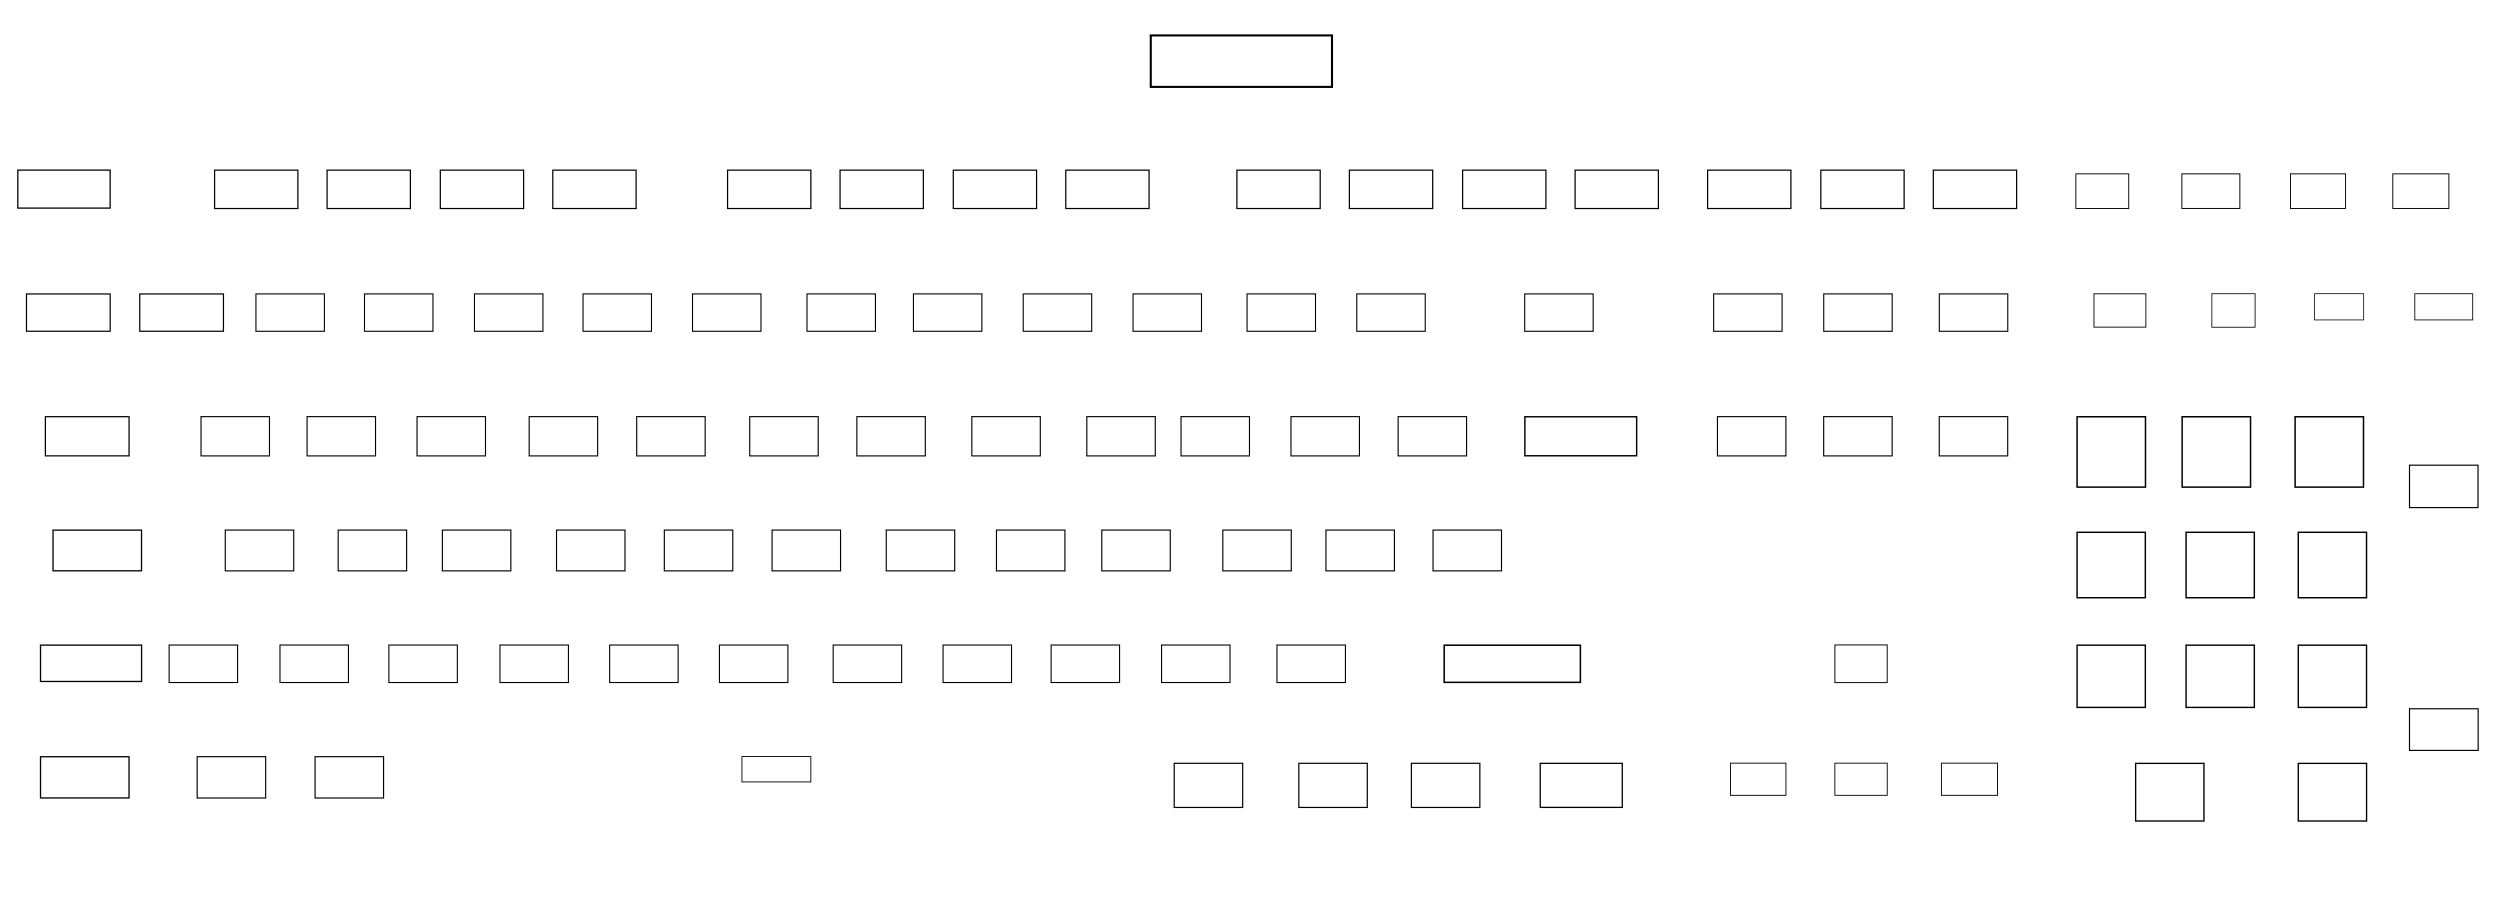 <svg xmlns="http://www.w3.org/2000/svg" xmlns:ns1="http://sodipodi.sourceforge.net/DTD/sodipodi-0.dtd" xmlns:ns2="http://www.inkscape.org/namespaces/inkscape" version="1.1" id="svg1" width="900" height="330" viewBox="0 0 900 330" ns1:docname="v1_keyboard_with_CLK.svg" ns2:version="1.4 (86a8ad7, 2024-10-11)" xml:space="preserve"><ns1:namedview id="namedview1" pagecolor="#ffffff" bordercolor="#000000" borderopacity="0.25" ns2:showpageshadow="2" ns2:pageopacity="0.0" ns2:pagecheckerboard="0" ns2:deskcolor="#d1d1d1" ns2:zoom="2.1433192" ns2:cx="351.09096" ns2:cy="182.66061" ns2:window-width="2880" ns2:window-height="1514" ns2:window-x="2869" ns2:window-y="-11" ns2:window-maximized="1" ns2:current-layer="layer1" /><defs id="defs1"><clipPath clipPathUnits="userSpaceOnUse" id="clipPath7" /></defs><g ns2:groupmode="layer" id="layer1" ns2:label="LED Vector Layer"><rect style="fill:none;stroke:#000000;stroke-width:0.462;stroke-opacity:1" id="rect2-8" width="33.24" height="13.675" x="6.412" y="61.24" ry="0" /><rect style="fill:none;stroke:#000000;stroke-width:0.441;stroke-opacity:1" id="rect2-8-2" width="29.987" height="13.814" x="77.254" y="61.252" ry="0" /><rect style="fill:none;stroke:#000000;stroke-width:0.435;stroke-opacity:1" id="rect2-8-2-1" width="30.129" height="13.421" x="9.535" y="105.824" ry="0" /><rect style="fill:none;stroke:#000000;stroke-width:0.446;stroke-opacity:1" id="rect2-8-2-1-3" width="30.127" height="14.102" x="16.333" y="150.007" ry="0" /><rect style="fill:none;stroke:#000000;stroke-width:0.435;stroke-opacity:1" id="rect2-8-2-1-1" width="30.129" height="13.421" x="50.313" y="105.824" ry="0" /><rect style="fill:none;stroke:#000000;stroke-width:0.394;stroke-opacity:1" id="rect2-8-2-1-7" width="24.646" height="13.455" x="92.137" y="105.807" ry="0" /><rect style="fill:none;stroke:#000000;stroke-width:0.394;stroke-opacity:1" id="rect2-8-2-1-7-7" width="24.646" height="13.455" x="131.219" y="105.807" ry="0" /><rect style="fill:none;stroke:#000000;stroke-width:0.394;stroke-opacity:1" id="rect2-8-2-1-7-5" width="24.646" height="13.455" x="170.809" y="105.807" ry="0" /><rect style="fill:none;stroke:#000000;stroke-width:0.394;stroke-opacity:1" id="rect2-8-2-1-7-1" width="24.646" height="13.455" x="209.891" y="105.807" ry="0" /><rect style="fill:none;stroke:#000000;stroke-width:0.394;stroke-opacity:1" id="rect2-8-2-1-7-6" width="24.646" height="13.455" x="249.306" y="105.807" ry="0" /><rect style="fill:none;stroke:#000000;stroke-width:0.394;stroke-opacity:1" id="rect2-8-2-1-7-0" width="24.646" height="13.455" x="290.515" y="105.807" ry="0" /><rect style="fill:none;stroke:#000000;stroke-width:0.394;stroke-opacity:1" id="rect2-8-2-1-7-09" width="24.646" height="13.455" x="328.833" y="105.807" ry="0" /><rect style="fill:none;stroke:#000000;stroke-width:0.394;stroke-opacity:1" id="rect2-8-2-1-7-3" width="24.646" height="13.455" x="368.362" y="105.807" ry="0" /><rect style="fill:none;stroke:#000000;stroke-width:0.394;stroke-opacity:1" id="rect2-8-2-1-7-01" width="24.646" height="13.455" x="407.892" y="105.807" ry="0" /><rect style="fill:none;stroke:#000000;stroke-width:0.441;stroke-opacity:1" id="rect2-8-2-8" width="29.987" height="13.814" x="117.751" y="61.252" ry="0" /><rect style="fill:none;stroke:#000000;stroke-width:0.441;stroke-opacity:1" id="rect2-8-2-3" width="29.987" height="13.814" x="158.512" y="61.252" ry="0" /><rect style="fill:none;stroke:#000000;stroke-width:0.441;stroke-opacity:1" id="rect2-8-2-8-7" width="29.987" height="13.814" x="199.009" y="61.252" ry="0" /><rect style="fill:none;stroke:#000000;stroke-width:0.441;stroke-opacity:1" id="rect2-8-2-9" width="29.987" height="13.814" x="261.924" y="61.252" ry="0" /><rect style="fill:none;stroke:#000000;stroke-width:0.441;stroke-opacity:1" id="rect2-8-2-8-1" width="29.987" height="13.814" x="302.421" y="61.252" ry="0" /><rect style="fill:none;stroke:#000000;stroke-width:0.441;stroke-opacity:1" id="rect2-8-2-3-3" width="29.987" height="13.814" x="343.183" y="61.252" ry="0" /><rect style="fill:none;stroke:#000000;stroke-width:0.441;stroke-opacity:1" id="rect2-8-2-8-7-5" width="29.987" height="13.814" x="383.68" y="61.252" ry="0" /><rect style="fill:none;stroke:#000000;stroke-width:0.441;stroke-opacity:1" id="rect2-8-2-0" width="29.987" height="13.814" x="445.283" y="61.252" ry="0" /><rect style="fill:none;stroke:#000000;stroke-width:0.441;stroke-opacity:1" id="rect2-8-2-8-76" width="29.987" height="13.814" x="485.78" y="61.252" ry="0" /><rect style="fill:none;stroke:#000000;stroke-width:0.441;stroke-opacity:1" id="rect2-8-2-3-36" width="29.987" height="13.814" x="526.541" y="61.252" ry="0" /><rect style="fill:none;stroke:#000000;stroke-width:0.441;stroke-opacity:1" id="rect2-8-2-8-7-1" width="29.987" height="13.814" x="567.038" y="61.252" ry="0" /><rect style="fill:none;stroke:#000000;stroke-width:0.334;stroke-opacity:1" id="rect2-8-2-0-6" width="19.035" height="12.471" x="747.311" y="62.58" ry="0" /><rect style="fill:none;stroke:#000000;stroke-width:0.349;stroke-opacity:1" id="rect2-8-2-8-76-01" width="20.876" height="12.454" x="785.475" y="62.588" ry="0" /><rect style="fill:none;stroke:#000000;stroke-width:0.341;stroke-opacity:1" id="rect2-8-2-3-36-6" width="19.834" height="12.464" x="824.565" y="62.583" ry="0" /><rect style="fill:none;stroke:#000000;stroke-width:0.344;stroke-opacity:1" id="rect2-8-2-8-7-1-5" width="20.189" height="12.46" x="861.41" y="62.585" ry="0" /><rect style="fill:none;stroke:#000000;stroke-width:0.441;stroke-opacity:1" id="rect2-8-2-8-76-0" width="29.987" height="13.814" x="614.736" y="61.252" ry="0" /><rect style="fill:none;stroke:#000000;stroke-width:0.441;stroke-opacity:1" id="rect2-8-2-3-36-9" width="29.987" height="13.814" x="655.498" y="61.252" ry="0" /><rect style="fill:none;stroke:#000000;stroke-width:0.441;stroke-opacity:1" id="rect2-8-2-8-7-1-7" width="29.987" height="13.814" x="695.995" y="61.252" ry="0" /><rect style="fill:none;stroke:#000000;stroke-width:0.394;stroke-opacity:1" id="rect2-8-2-1-7-61" width="24.646" height="13.455" x="448.937" y="105.807" ry="0" /><rect style="fill:none;stroke:#000000;stroke-width:0.394;stroke-opacity:1" id="rect2-8-2-1-7-4" width="24.646" height="13.455" x="488.438" y="105.807" ry="0" /><rect style="fill:none;stroke:#000000;stroke-width:0.394;stroke-opacity:1" id="rect2-8-2-1-7-9" width="24.646" height="13.455" x="548.896" y="105.807" ry="0" /><rect style="fill:none;stroke:#000000;stroke-width:0.404;stroke-opacity:1" id="rect2-8-2-1-7-8" width="24.644" height="14.138" x="72.365" y="149.989" ry="0" /><rect style="fill:none;stroke:#000000;stroke-width:0.412;stroke-opacity:1" id="rect2-8-2-1-7-8-2" width="24.646" height="14.691" x="81.095" y="190.824" ry="0" /><rect style="fill:none;stroke:#000000;stroke-width:0.412;stroke-opacity:1" id="rect2-8-2-1-7-8-16" width="24.646" height="14.691" x="121.742" y="190.824" ry="0" /><rect style="fill:none;stroke:#000000;stroke-width:0.412;stroke-opacity:1" id="rect2-8-2-1-7-8-35" width="24.646" height="14.691" x="159.261" y="190.824" ry="0" /><rect style="fill:none;stroke:#000000;stroke-width:0.412;stroke-opacity:1" id="rect2-8-2-1-7-8-8253" width="24.646" height="14.691" x="200.348" y="190.824" ry="0" /><rect style="fill:none;stroke:#000000;stroke-width:0.412;stroke-opacity:1" id="rect2-8-2-1-7-8-62" width="24.646" height="14.691" x="239.156" y="190.824" ry="0" /><rect style="fill:none;stroke:#000000;stroke-width:0.412;stroke-opacity:1" id="rect2-8-2-1-7-8-29" width="24.646" height="14.691" x="277.953" y="190.824" ry="0" /><rect style="fill:none;stroke:#000000;stroke-width:0.412;stroke-opacity:1" id="rect2-8-2-1-7-8-36" width="24.646" height="14.691" x="319.052" y="190.824" ry="0" /><rect style="fill:none;stroke:#000000;stroke-width:0.404;stroke-opacity:1" id="rect2-8-2-1-7-8-1" width="24.644" height="14.138" x="110.547" y="149.989" ry="0" /><rect style="fill:none;stroke:#000000;stroke-width:0.404;stroke-opacity:1" id="rect2-8-2-1-7-8-4" width="24.644" height="14.138" x="150.134" y="149.989" ry="0" /><rect style="fill:none;stroke:#000000;stroke-width:0.404;stroke-opacity:1" id="rect2-8-2-1-7-8-10" width="24.644" height="14.138" x="190.505" y="149.989" ry="0" /><rect style="fill:none;stroke:#000000;stroke-width:0.404;stroke-opacity:1" id="rect2-8-2-1-7-8-8" width="24.644" height="14.138" x="229.212" y="149.989" ry="0" /><rect style="fill:none;stroke:#000000;stroke-width:0.404;stroke-opacity:1" id="rect2-8-2-1-7-8-49" width="24.644" height="14.138" x="269.906" y="149.989" ry="0" /><rect style="fill:none;stroke:#000000;stroke-width:0.404;stroke-opacity:1" id="rect2-8-2-1-7-8-5" width="24.644" height="14.138" x="308.469" y="149.989" ry="0" /><rect style="fill:none;stroke:#000000;stroke-width:0.404;stroke-opacity:1" id="rect2-8-2-1-7-8-7" width="24.644" height="14.138" x="349.863" y="149.989" ry="0" /><rect style="fill:none;stroke:#000000;stroke-width:0.404;stroke-opacity:1" id="rect2-8-2-1-7-8-0" width="24.644" height="14.138" x="391.256" y="149.989" ry="0" /><rect style="fill:none;stroke:#000000;stroke-width:0.404;stroke-opacity:1" id="rect2-8-2-1-7-8-6" width="24.644" height="14.138" x="425.167" y="149.989" ry="0" /><rect style="fill:none;stroke:#000000;stroke-width:0.404;stroke-opacity:1" id="rect2-8-2-1-7-8-89" width="24.644" height="14.138" x="464.754" y="149.989" ry="0" /><rect style="fill:none;stroke:#000000;stroke-width:0.404;stroke-opacity:1" id="rect2-8-2-1-7-8-82" width="24.644" height="14.138" x="503.326" y="149.989" ry="0" /><rect style="fill:none;stroke:#000000;stroke-width:0.515;stroke-opacity:1" id="rect2-8-2-1-7-8-78" width="40.243" height="14.042" x="548.952" y="150.037" ry="0" /><rect style="fill:none;stroke:#000000;stroke-width:0.394;stroke-opacity:1" id="rect2-8-2-1-7-8-61" width="24.646" height="13.455" x="616.913" y="105.807" ry="0" /><rect style="fill:none;stroke:#000000;stroke-width:0.394;stroke-opacity:1" id="rect2-8-2-1-7-8-58" width="24.646" height="13.455" x="656.546" y="105.807" ry="0" /><rect style="fill:none;stroke:#000000;stroke-width:0.394;stroke-opacity:1" id="rect2-8-2-1-7-8-53" width="24.646" height="13.455" x="698.152" y="105.807" ry="0" /><rect style="fill:none;stroke:#000000;stroke-width:0.404;stroke-opacity:1" id="rect2-8-2-1-7-8-618" width="24.644" height="14.138" x="618.283" y="149.989" ry="0" /><rect style="fill:none;stroke:#000000;stroke-width:0.404;stroke-opacity:1" id="rect2-8-2-1-7-8-9" width="24.644" height="14.138" x="656.526" y="149.989" ry="0" /><rect style="fill:none;stroke:#000000;stroke-width:0.404;stroke-opacity:1" id="rect2-8-2-1-7-8-95" width="24.644" height="14.138" x="698.129" y="149.989" ry="0" /><rect style="fill:none;stroke:#000000;stroke-width:0.324;stroke-opacity:1" id="rect2-8-2-1-7-8-3" width="18.69" height="11.999" x="753.827" y="105.77" ry="0" /><rect style="fill:none;stroke:#000000;stroke-width:0.297;stroke-opacity:1" id="rect2-8-2-1-7-8-19" width="15.573" height="12.068" x="796.265" y="105.736" ry="0" /><rect style="fill:none;stroke:#000000;stroke-width:0.28;stroke-opacity:1" id="rect2-8-2-1-7-8-52" width="17.681" height="9.444" x="833.241" y="105.732" ry="0" /><rect style="fill:none;stroke:#000000;stroke-width:0.304;stroke-opacity:1" id="rect2-8-2-1-7-8-77" width="20.844" height="9.43" x="869.332" y="105.739" ry="0" /><rect style="fill:none;stroke:#000000;stroke-width:0.541;stroke-opacity:1" id="rect2-8-2-1-7-8-41" width="24.622" height="25.331" x="747.754" y="150.03" ry="0" /><rect style="fill:none;stroke:#000000;stroke-width:0.541;stroke-opacity:1" id="rect2-8-2-1-7-8-825" width="24.622" height="25.331" x="785.572" y="150.03" ry="0" /><rect style="fill:none;stroke:#000000;stroke-width:0.541;stroke-opacity:1" id="rect2-8-2-1-7-8-12" width="24.622" height="25.331" x="826.235" y="150.03" ry="0" /><rect style="fill:none;stroke:#000000;stroke-width:0.42;stroke-opacity:1" id="rect2-8-2-1-7-8-39" width="24.665" height="15.265" x="867.421" y="167.464" ry="0" /><rect style="fill:none;stroke:#000000;stroke-width:0.468;stroke-opacity:1" id="rect2-8-2-1-7-8-79" width="31.854" height="14.642" x="19.088" y="190.848" ry="0" /><rect style="fill:none;stroke:#000000;stroke-width:0.473;stroke-opacity:1" id="rect2-8-2-1-7-8-79-9" width="36.387" height="13.083" x="14.582" y="232.245" ry="0" /><rect style="fill:none;stroke:#000000;stroke-width:0.471;stroke-opacity:1" id="rect2-8-2-1-7-8-79-6" width="31.869" height="14.83" x="14.584" y="272.43" ry="0" /><rect style="fill:none;stroke:#000000;stroke-width:0.412;stroke-opacity:1" id="rect2-8-2-1-7-8-93" width="24.646" height="14.691" x="358.727" y="190.824" ry="0" /><rect style="fill:none;stroke:#000000;stroke-width:0.412;stroke-opacity:1" id="rect2-8-2-1-7-8-59" width="24.646" height="14.691" x="396.645" y="190.824" ry="0" /><rect style="fill:none;stroke:#000000;stroke-width:0.412;stroke-opacity:1" id="rect2-8-2-1-7-8-28" width="24.646" height="14.691" x="440.216" y="190.824" ry="0" /><rect style="fill:none;stroke:#000000;stroke-width:0.412;stroke-opacity:1" id="rect2-8-2-1-7-8-81" width="24.646" height="14.691" x="477.341" y="190.824" ry="0" /><rect style="fill:none;stroke:#000000;stroke-width:0.412;stroke-opacity:1" id="rect2-8-2-1-7-8-81-8" width="24.646" height="14.691" x="515.896" y="190.824" ry="0" /><rect style="fill:none;stroke:#000000;stroke-width:0.395;stroke-opacity:1" id="rect2-8-2-1-7-8-81-2" width="24.647" height="13.5" x="100.793" y="232.208" ry="0" /><rect style="fill:none;stroke:#000000;stroke-width:0.395;stroke-opacity:1" id="rect2-8-2-1-7-8-81-2-8" width="24.647" height="13.5" x="60.888" y="232.208" ry="0" /><rect style="fill:none;stroke:#000000;stroke-width:0.395;stroke-opacity:1" id="rect2-8-2-1-7-8-81-7" width="24.647" height="13.5" x="139.997" y="232.208" ry="0" /><rect style="fill:none;stroke:#000000;stroke-width:0.395;stroke-opacity:1" id="rect2-8-2-1-7-8-81-3" width="24.647" height="13.5" x="179.987" y="232.208" ry="0" /><rect style="fill:none;stroke:#000000;stroke-width:0.395;stroke-opacity:1" id="rect2-8-2-1-7-8-81-25" width="24.647" height="13.5" x="219.476" y="232.208" ry="0" /><rect style="fill:none;stroke:#000000;stroke-width:0.395;stroke-opacity:1" id="rect2-8-2-1-7-8-81-72" width="24.647" height="13.5" x="258.997" y="232.208" ry="0" /><rect style="fill:none;stroke:#000000;stroke-width:0.395;stroke-opacity:1" id="rect2-8-2-1-7-8-81-34" width="24.647" height="13.5" x="299.944" y="232.208" ry="0" /><rect style="fill:none;stroke:#000000;stroke-width:0.395;stroke-opacity:1" id="rect2-8-2-1-7-8-81-1" width="24.647" height="13.5" x="339.503" y="232.208" ry="0" /><rect style="fill:none;stroke:#000000;stroke-width:0.395;stroke-opacity:1" id="rect2-8-2-1-7-8-81-35" width="24.647" height="13.5" x="378.4" y="232.208" ry="0" /><rect style="fill:none;stroke:#000000;stroke-width:0.395;stroke-opacity:1" id="rect2-8-2-1-7-8-81-26" width="24.647" height="13.5" x="418.16" y="232.208" ry="0" /><rect style="fill:none;stroke:#000000;stroke-width:0.395;stroke-opacity:1" id="rect2-8-2-1-7-8-81-0" width="24.647" height="13.5" x="459.708" y="232.208" ry="0" /><rect style="fill:none;stroke:#000000;stroke-width:0.554;stroke-opacity:1" id="rect2-8-2-1-7-8-81-05" width="49.031" height="13.365" x="519.907" y="232.276" ry="0" /><rect style="fill:none;stroke:#000000;stroke-width:0.415;stroke-opacity:1" id="rect2-8-2-1-7-8-81-6" width="24.658" height="14.879" x="70.976" y="272.405" ry="0" /><rect style="fill:none;stroke:#000000;stroke-width:0.415;stroke-opacity:1" id="rect2-8-2-1-7-8-81-04" width="24.658" height="14.879" x="113.428" y="272.405" ry="0" /><rect style="fill:none;stroke:#000000;stroke-width:0.326;stroke-opacity:1" id="rect2-8-2-1-7-8-81-5" width="24.808" height="9.141" x="267.096" y="272.357" ry="0" /><rect style="fill:none;stroke:#000000;stroke-width:0.429;stroke-opacity:1" id="rect2-8-2-1-7-8-81-21" width="24.648" height="15.893" x="422.719" y="274.788" ry="0" /><rect style="fill:none;stroke:#000000;stroke-width:0.429;stroke-opacity:1" id="rect2-8-2-1-7-8-81-14" width="24.648" height="15.893" x="467.575" y="274.788" ry="0" /><rect style="fill:none;stroke:#000000;stroke-width:0.429;stroke-opacity:1" id="rect2-8-2-1-7-8-81-20" width="24.648" height="15.893" x="508.1" y="274.788" ry="0" /><rect style="fill:none;stroke:#000000;stroke-width:0.329;stroke-opacity:1" id="rect2-8-2-1-7-8-81-20-7" width="19.964" height="11.587" x="622.97" y="274.735" ry="0" /><rect style="fill:none;stroke:#000000;stroke-width:0.32;stroke-opacity:1" id="rect2-8-2-1-7-8-81-20-3" width="18.856" height="11.573" x="660.546" y="274.742" ry="0" /><rect style="fill:none;stroke:#000000;stroke-width:0.331;stroke-opacity:1" id="rect2-8-2-1-7-8-81-20-78" width="20.199" height="11.585" x="698.909" y="274.736" ry="0" /><rect style="fill:none;stroke:#000000;stroke-width:0.469;stroke-opacity:1" id="rect2-8-2-1-7-8-81-07" width="29.536" height="15.856" x="554.483" y="274.806" ry="0" /><rect style="fill:none;stroke:#000000;stroke-width:0.346;stroke-opacity:1" id="rect2-8-2-1-7-8-81-73" width="18.829" height="13.555" x="660.559" y="232.181" ry="0" /><rect style="fill:none;stroke:#000000;stroke-width:0.508;stroke-opacity:1" id="rect2-8-2-1-7-8-81-265" width="24.569" height="22.403" x="747.752" y="232.263" ry="0" /><rect style="fill:none;stroke:#000000;stroke-width:0.508;stroke-opacity:1" id="rect2-8-2-1-7-8-81-57" width="24.569" height="22.403" x="786.993" y="232.263" ry="0" /><rect style="fill:none;stroke:#000000;stroke-width:0.508;stroke-opacity:1" id="rect2-8-2-1-7-8-81-02" width="24.569" height="22.403" x="827.386" y="232.263" ry="0" /><rect style="fill:none;stroke:#000000;stroke-width:0.521;stroke-opacity:1" id="rect2-8-2-1-7-8-81-02-7" width="24.568" height="23.559" x="786.988" y="191.625" ry="0" /><rect style="fill:none;stroke:#000000;stroke-width:0.521;stroke-opacity:1" id="rect2-8-2-1-7-8-81-02-4" width="24.568" height="23.559" x="747.748" y="191.625" ry="0" /><rect style="fill:none;stroke:#000000;stroke-width:0.521;stroke-opacity:1" id="rect2-8-2-1-7-8-81-02-0" width="24.568" height="23.559" x="827.381" y="191.625" ry="0" /><rect style="fill:none;stroke:#000000;stroke-width:0.417;stroke-opacity:1" id="rect2-8-2-1-7-8-81-02-1" width="24.716" height="14.991" x="867.419" y="255.151" ry="0" /><rect style="fill:none;stroke:#000000;stroke-width:0.489;stroke-opacity:1" id="rect2-8-2-1-7-8-81-02-04" width="24.589" height="20.745" x="768.831" y="274.819" ry="0" /><rect style="fill:none;stroke:#000000;stroke-width:0.489;stroke-opacity:1" id="rect2-8-2-1-7-8-81-02-12" width="24.589" height="20.745" x="827.377" y="274.819" ry="0" /><rect style="fill:none;stroke:#000000;stroke-width:0.753;stroke-opacity:1" id="rect2-8-2-3-3-8" width="65.244" height="18.533" x="414.273" y="12.755" ry="0" /></g></svg>